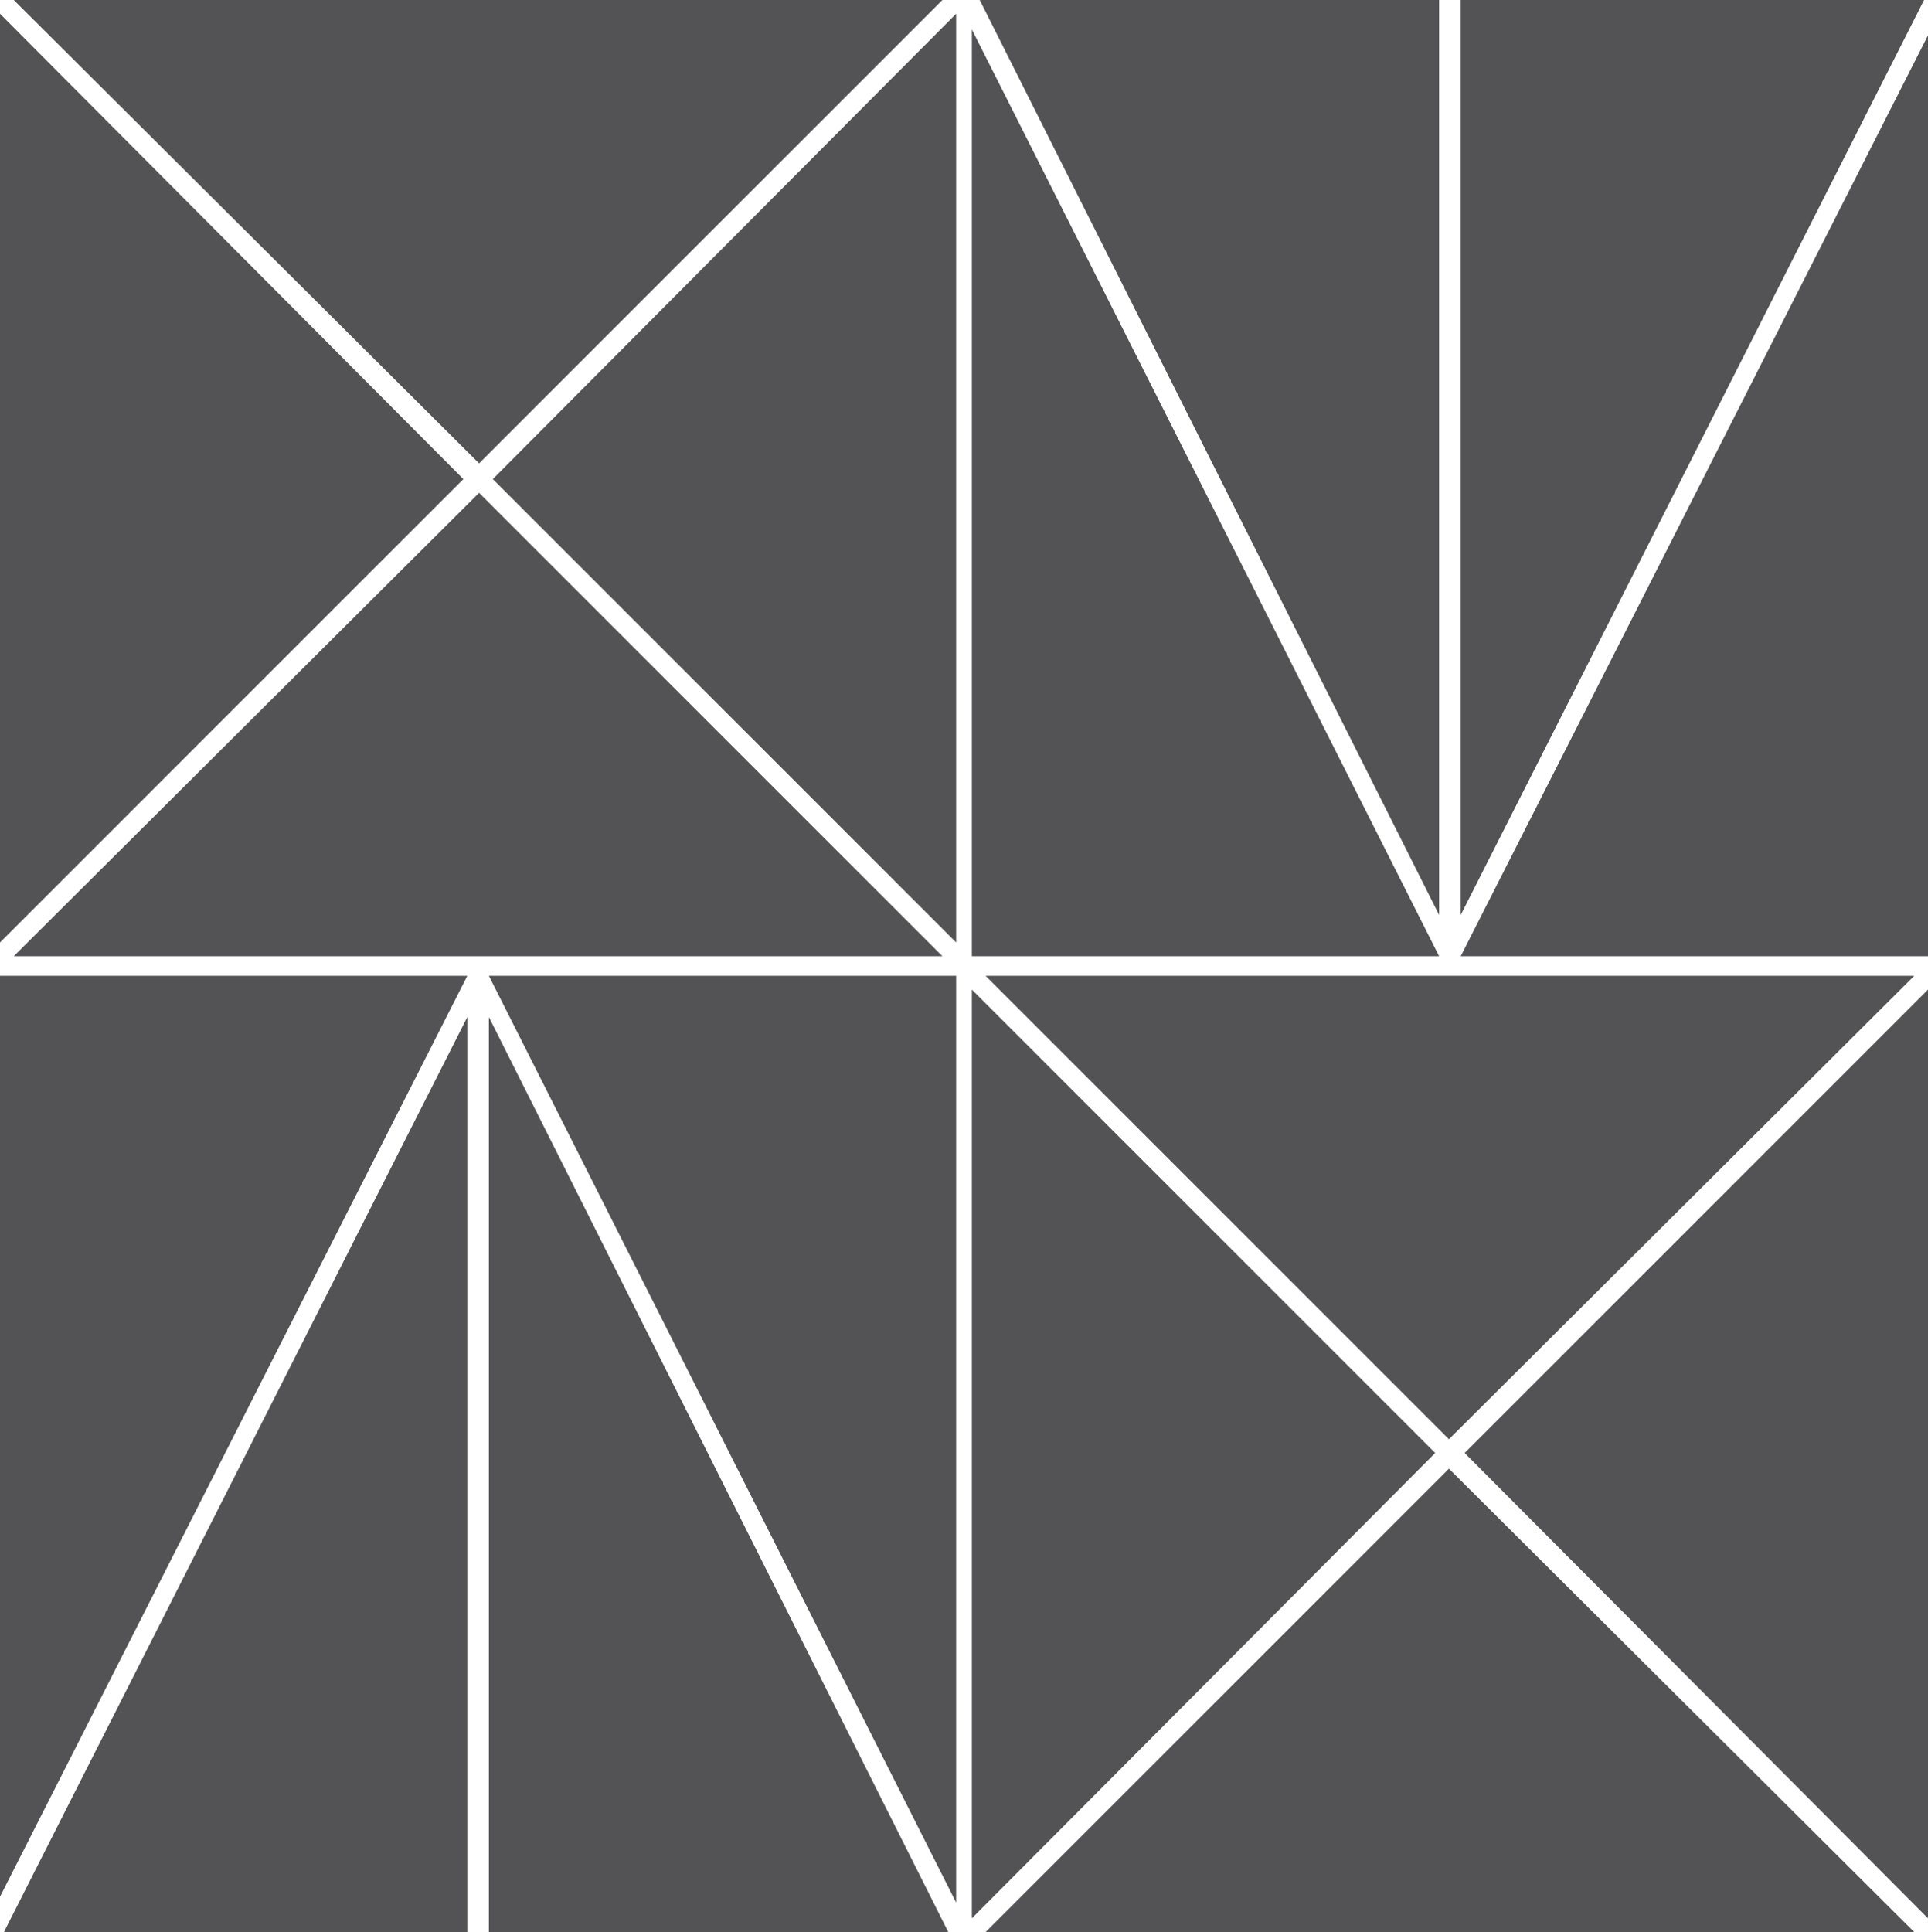 <?xml version="1.0" encoding="UTF-8"?>
<svg id="e14cc0d5-eee4-4031-986e-9762adfe86a9" xmlns="http://www.w3.org/2000/svg" viewBox="0 0 98.2 98.4">
  <defs>
    <style>
      .cls-1 {
        fill: #535355;
        stroke-width: 0px;
      }
    </style>
  </defs>
  <polygon class="cls-1" points="48 0 24.4 23.6 .7 0 48 0"/>
  <polygon class="cls-1" points="23.6 24.4 0 48 0 .7 23.6 24.4"/>
  <polygon class="cls-1" points="48 48.7 .7 48.7 24.4 25.1 48 48.7"/>
  <polygon class="cls-1" points="48.7 .7 48.7 48 25.1 24.4 48.7 .7"/>
  <polygon class="cls-1" points="73.3 48.7 49.5 48.7 49.5 1.5 73.3 48.7"/>
  <polygon class="cls-1" points="73.3 0 73.3 46.6 49.9 0 73.3 0"/>
  <polygon class="cls-1" points="98 0 74.4 46.6 74.4 0 98 0"/>
  <polygon class="cls-1" points="98.2 1.8 98.2 48.7 74.4 48.7 98.2 1.8"/>
  <polygon class="cls-1" points="50.2 98.4 73.8 74.8 97.5 98.4 50.2 98.4"/>
  <polygon class="cls-1" points="74.6 74 98.2 50.4 98.2 97.7 74.6 74"/>
  <polygon class="cls-1" points="50.2 49.7 97.5 49.7 73.8 73.3 50.2 49.7"/>
  <polygon class="cls-1" points="49.5 97.7 49.5 50.4 73.1 74 49.5 97.7"/>
  <polygon class="cls-1" points="24.9 49.7 48.7 49.7 48.7 96.9 24.9 49.7"/>
  <polygon class="cls-1" points="24.9 98.4 24.9 51.8 48.3 98.4 24.9 98.4"/>
  <polygon class="cls-1" points=".2 98.4 23.8 51.8 23.8 98.4 .2 98.4"/>
  <polygon class="cls-1" points="0 96.6 0 49.7 23.8 49.7 0 96.6"/>
</svg>